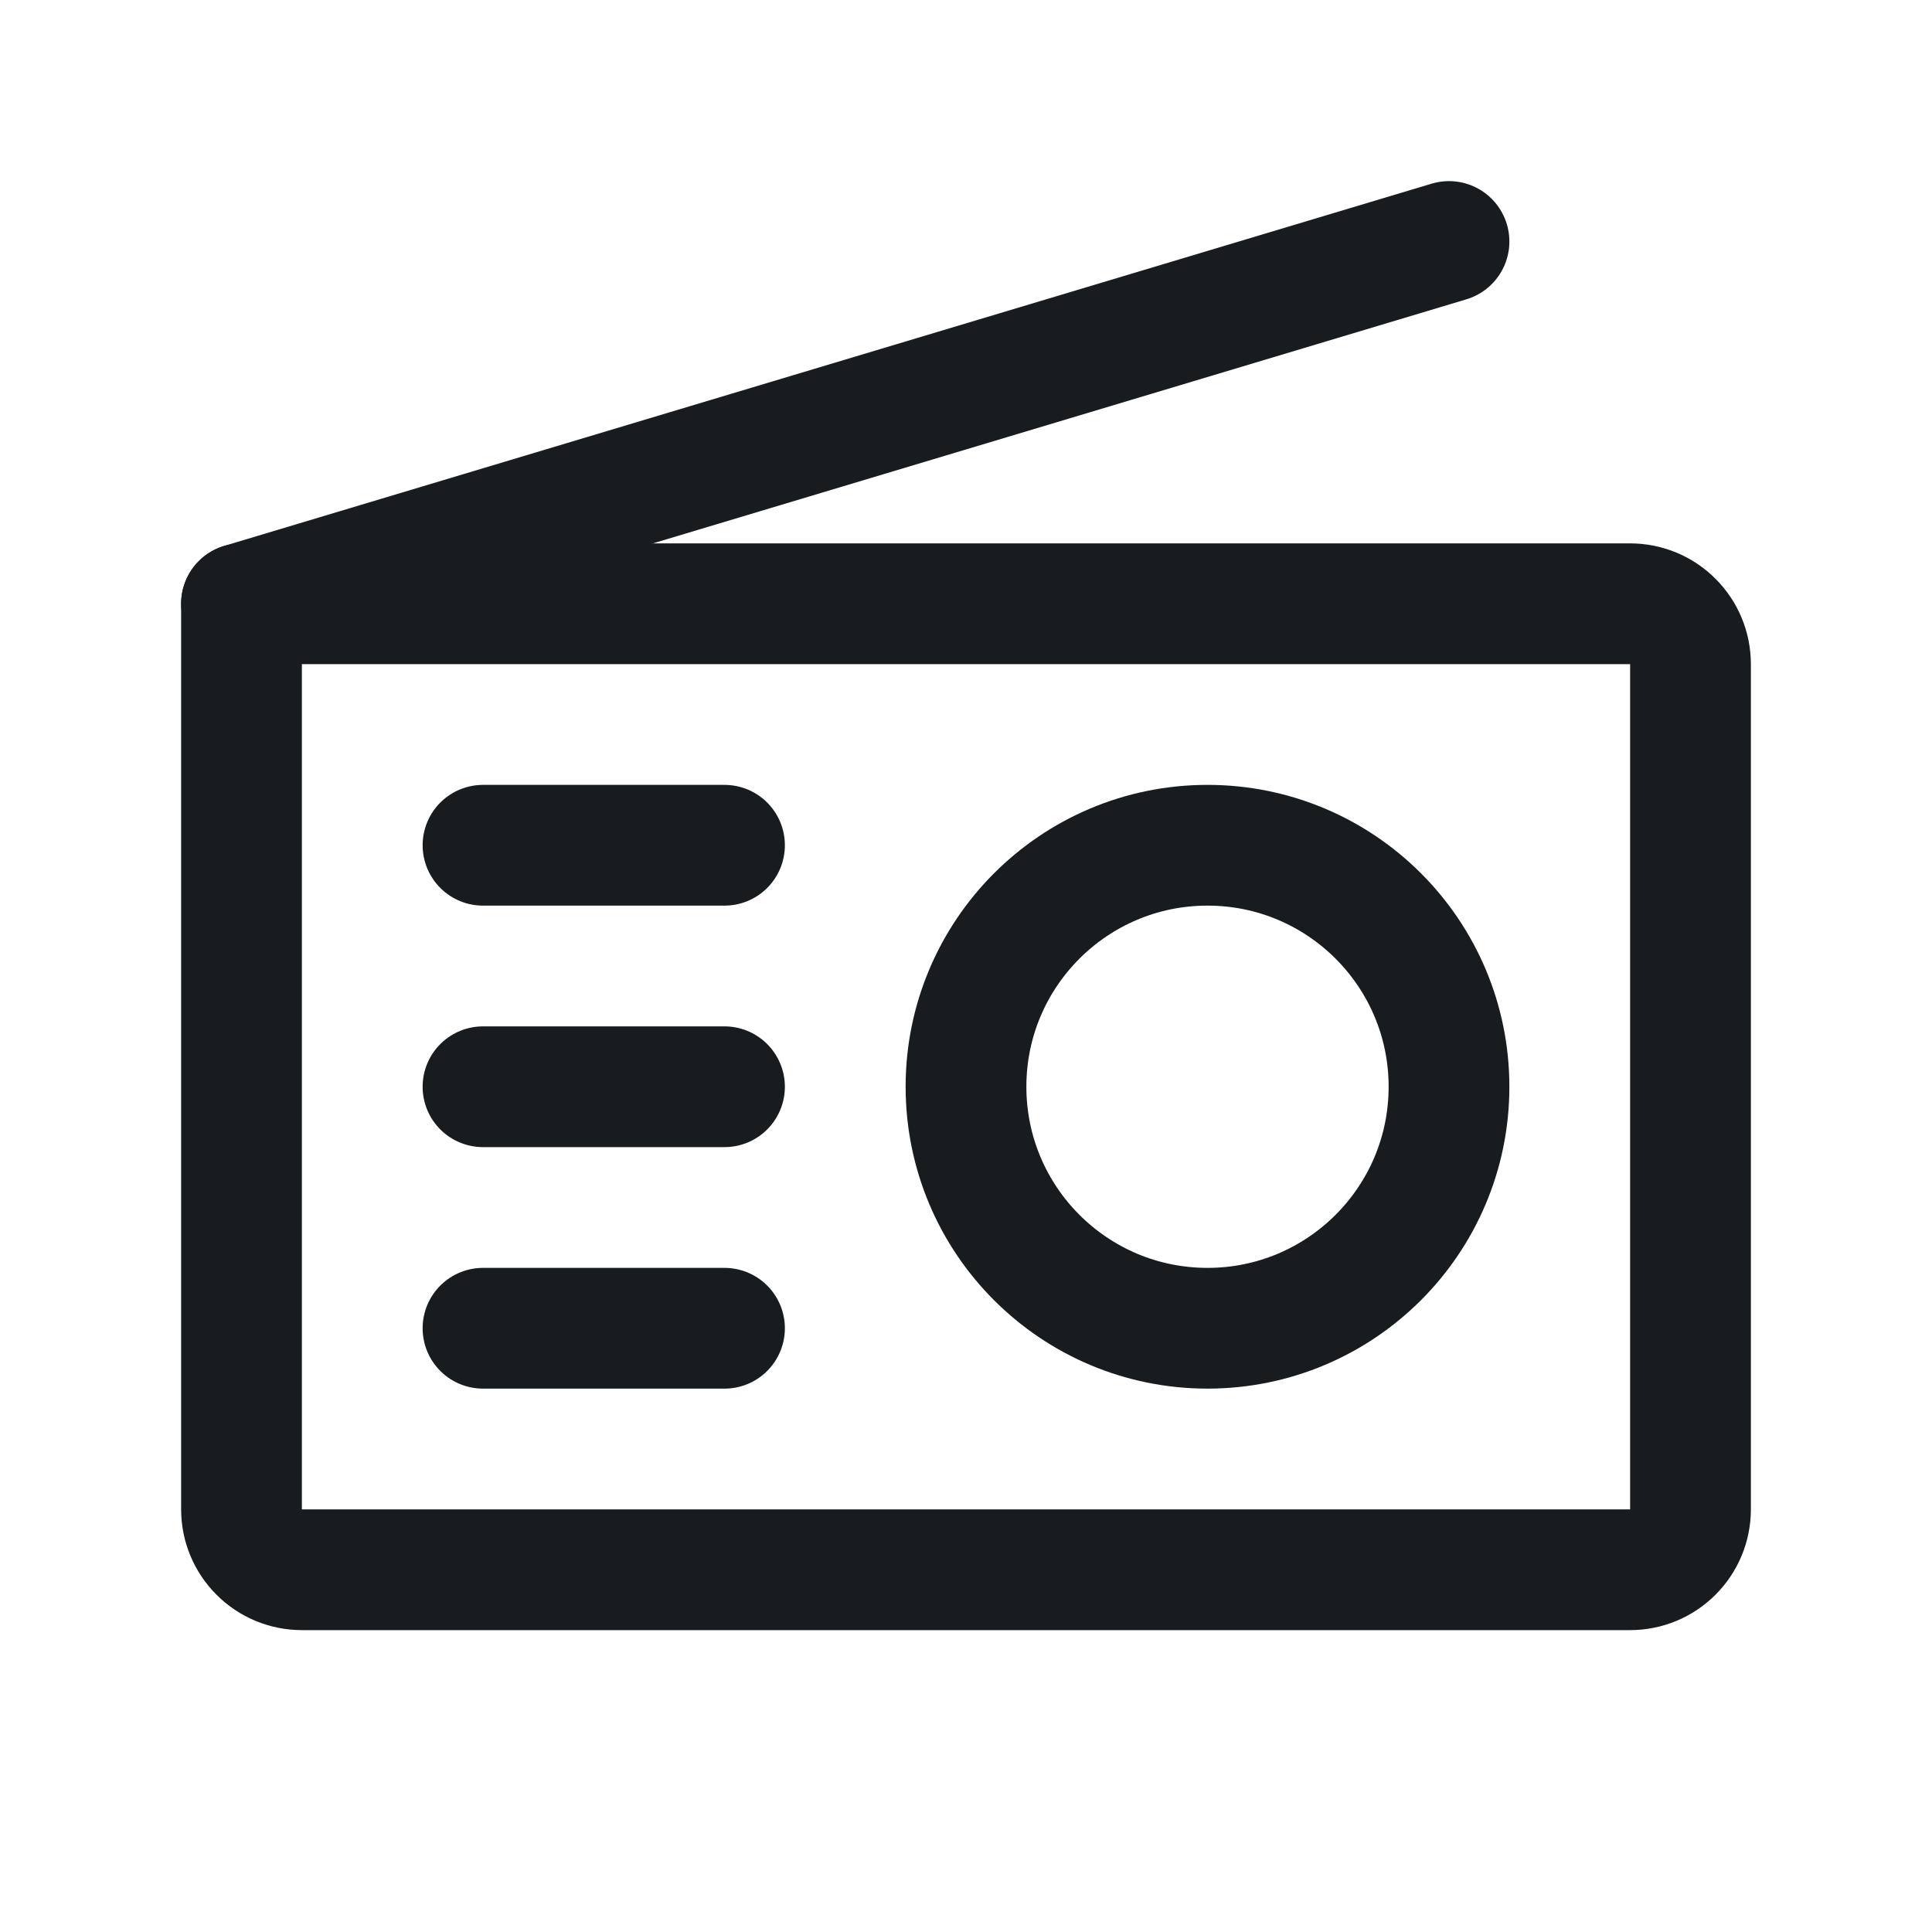 <svg width="24" height="24" viewBox="0 0 24 24" fill="none" xmlns="http://www.w3.org/2000/svg">
<path d="M3 7.5H20.25C20.449 7.5 20.64 7.579 20.78 7.72C20.921 7.86 21 8.051 21 8.25V18.75C21 18.949 20.921 19.14 20.78 19.28C20.64 19.421 20.449 19.5 20.25 19.5H3.75C3.551 19.5 3.36 19.421 3.22 19.28C3.079 19.14 3 18.949 3 18.75V7.5Z" stroke="#191C1F" stroke-width="1.5" stroke-linecap="round" stroke-linejoin="round"/>
<path d="M3 7.5L18 3" stroke="#191C1F" stroke-width="1.5" stroke-linecap="round" stroke-linejoin="round"/>
<path d="M15 16.5C16.657 16.5 18 15.157 18 13.5C18 11.843 16.657 10.5 15 10.5C13.343 10.5 12 11.843 12 13.5C12 15.157 13.343 16.5 15 16.5Z" stroke="#191C1F" stroke-width="1.5" stroke-linecap="round" stroke-linejoin="round"/>
<path d="M6 10.5H9" stroke="#191C1F" stroke-width="1.5" stroke-linecap="round" stroke-linejoin="round"/>
<path d="M6 13.5H9" stroke="#191C1F" stroke-width="1.5" stroke-linecap="round" stroke-linejoin="round"/>
<path d="M6 16.5H9" stroke="#191C1F" stroke-width="1.5" stroke-linecap="round" stroke-linejoin="round"/>
</svg>
